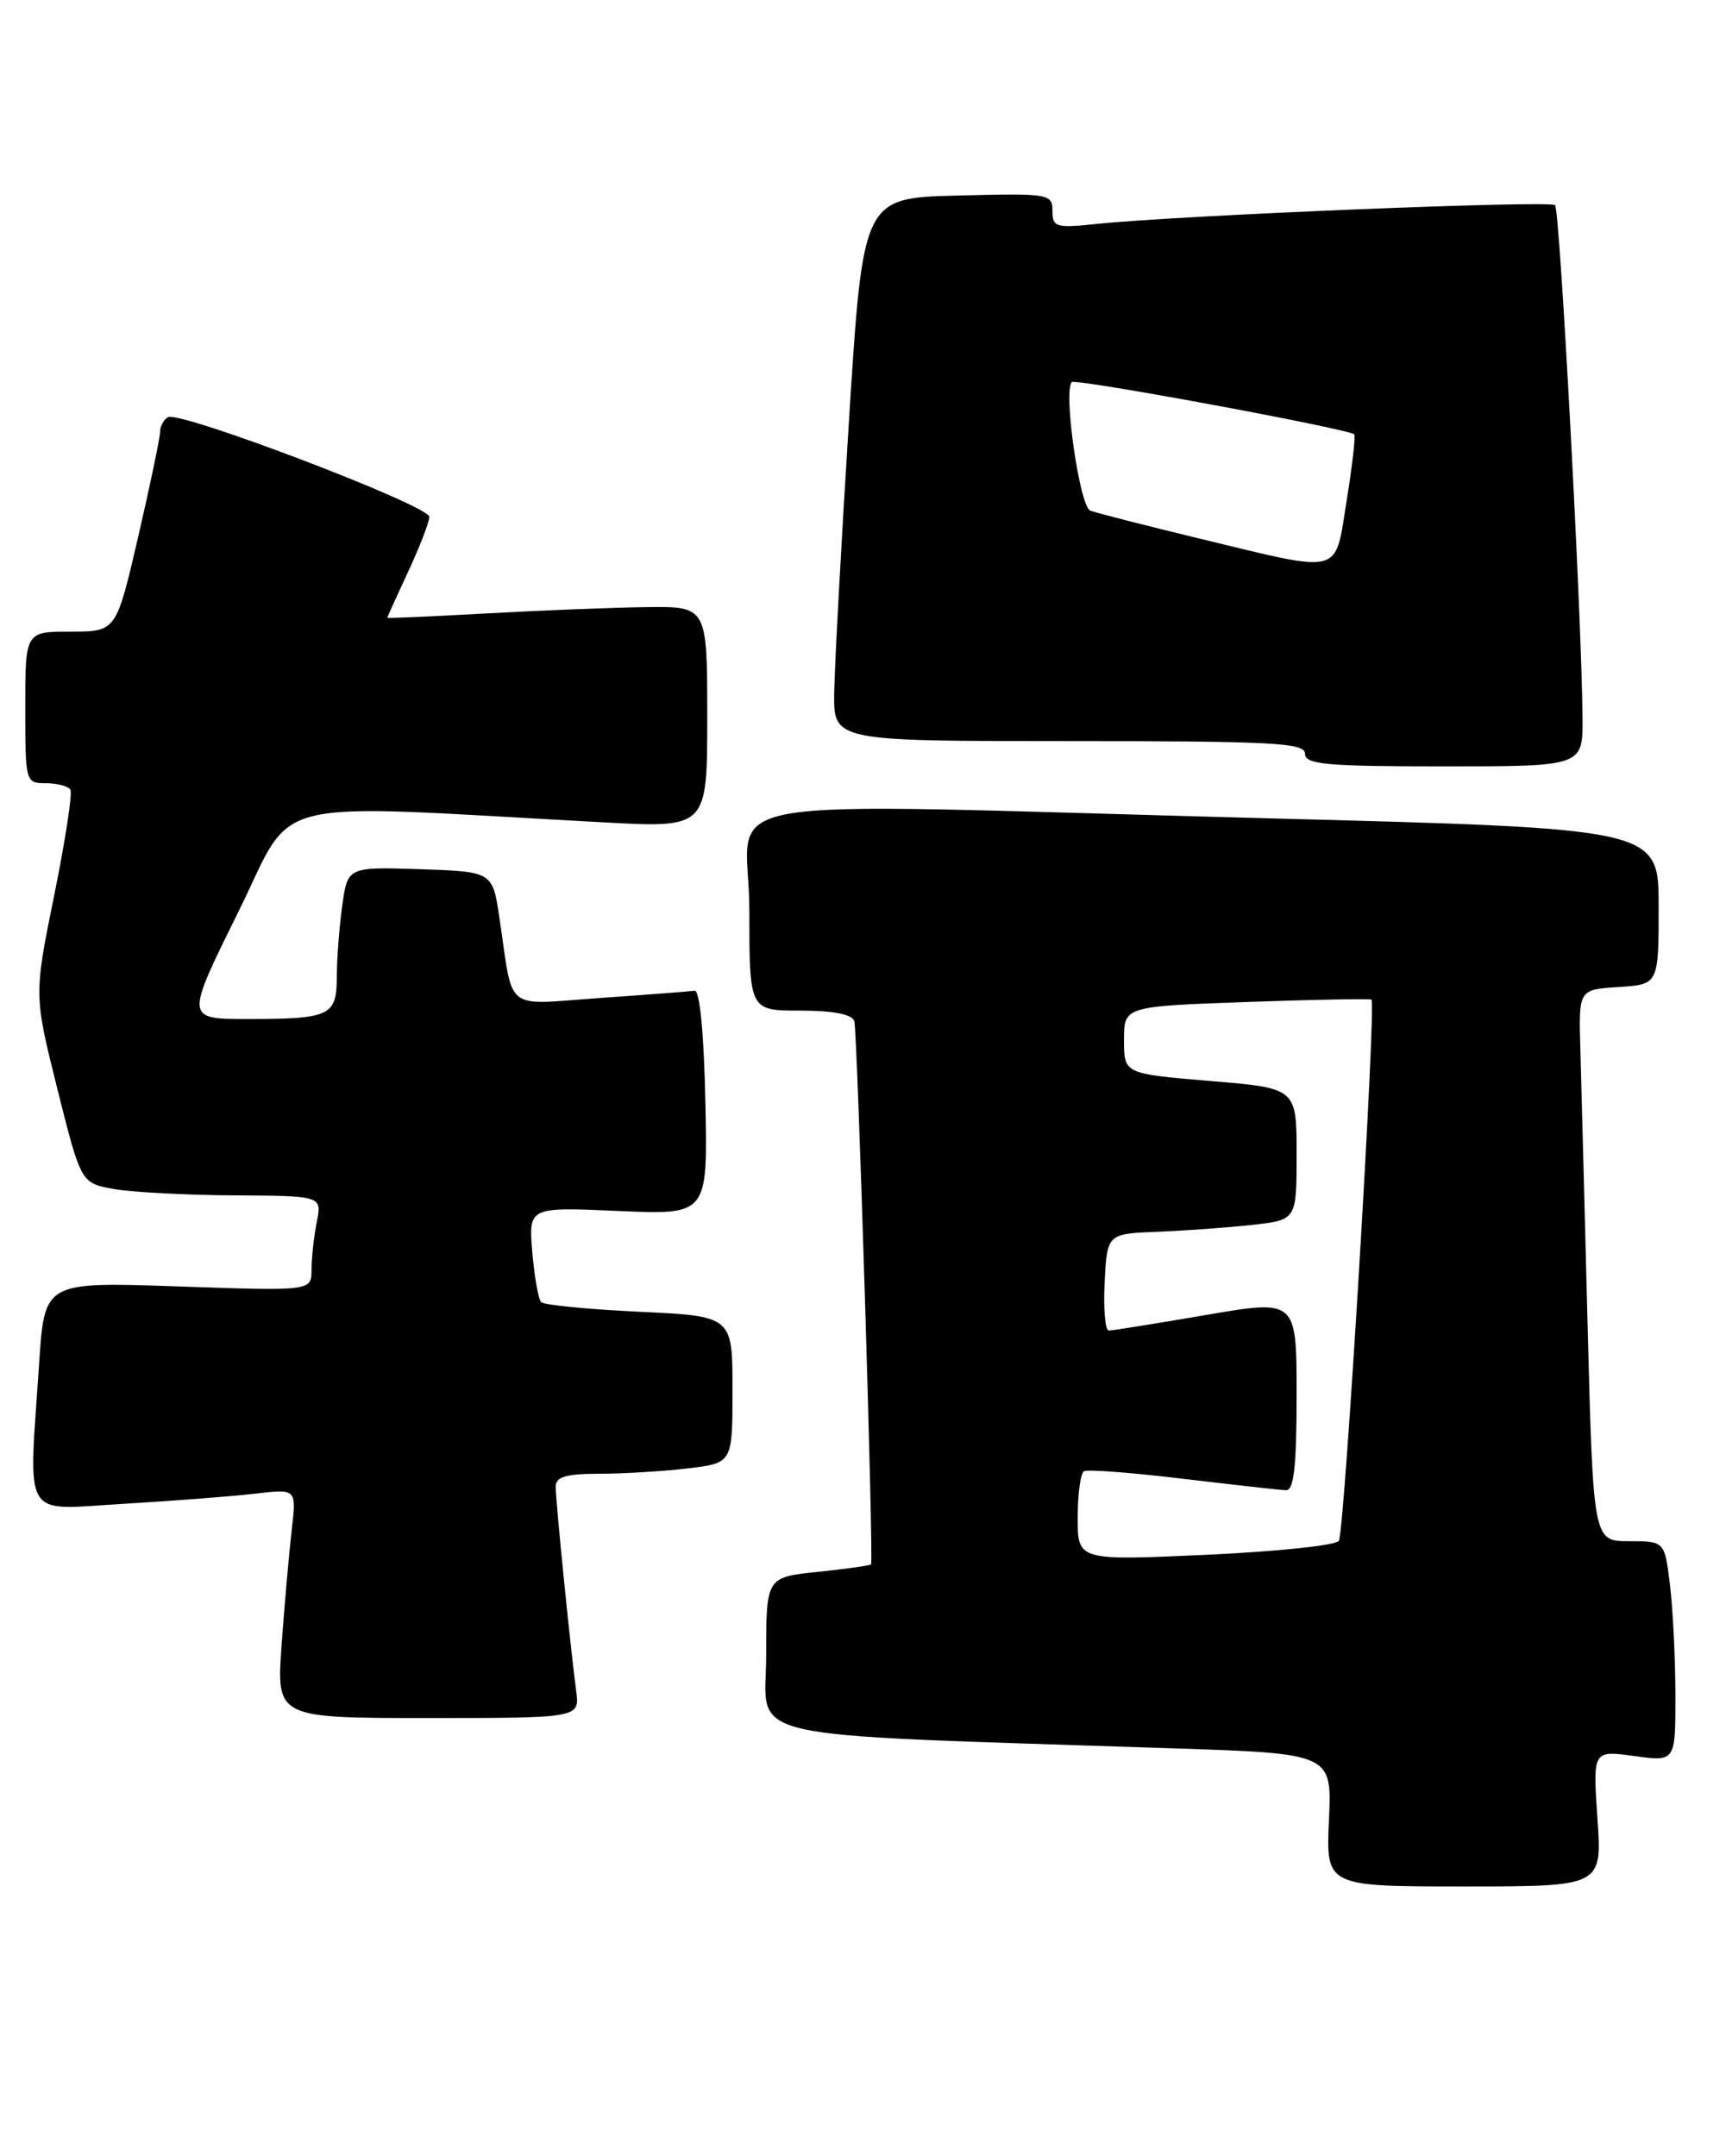 <?xml version="1.0" encoding="UTF-8" standalone="no"?>
<!DOCTYPE svg PUBLIC "-//W3C//DTD SVG 1.1//EN" "http://www.w3.org/Graphics/SVG/1.1/DTD/svg11.dtd" >
<svg xmlns="http://www.w3.org/2000/svg" xmlns:xlink="http://www.w3.org/1999/xlink" version="1.1" viewBox="0 0 205 256">
 <g >
 <path fill="currentColor"
d=" M 189.73 215.92 C 189.18 207.84 189.18 207.84 194.09 208.51 C 199.00 209.19 199.00 209.19 198.99 201.34 C 198.99 197.03 198.70 191.14 198.35 188.25 C 197.72 183.00 197.72 183.00 193.47 183.00 C 189.23 183.00 189.23 183.00 188.56 157.25 C 188.20 143.09 187.81 128.35 187.70 124.50 C 187.50 117.50 187.50 117.50 192.25 117.20 C 197.00 116.89 197.00 116.89 197.00 107.63 C 197.00 98.38 197.00 98.38 150.75 97.17 C 80.96 95.34 89.00 93.93 89.00 108.00 C 89.00 120.00 89.00 120.00 95.03 120.00 C 98.97 120.00 101.20 120.43 101.47 121.25 C 101.83 122.36 103.77 185.13 103.46 185.75 C 103.39 185.88 100.56 186.29 97.17 186.64 C 91.00 187.28 91.00 187.28 91.00 196.53 C 91.00 206.89 86.39 205.83 139.35 207.60 C 158.20 208.22 158.20 208.22 157.84 216.11 C 157.49 224.00 157.49 224.00 173.89 224.00 C 190.29 224.00 190.29 224.00 189.73 215.92 Z  M 68.43 200.75 C 67.76 195.76 66.00 178.27 66.00 176.54 C 66.00 175.35 67.19 175.00 71.25 174.99 C 74.14 174.99 78.86 174.70 81.75 174.35 C 87.00 173.72 87.00 173.72 87.00 165.00 C 87.00 156.28 87.00 156.28 75.95 155.76 C 69.87 155.47 64.62 154.96 64.28 154.62 C 63.94 154.28 63.47 151.59 63.22 148.66 C 62.78 143.32 62.78 143.32 73.42 143.79 C 84.06 144.26 84.06 144.26 83.78 130.88 C 83.61 122.69 83.11 117.56 82.50 117.64 C 81.95 117.72 76.91 118.11 71.30 118.50 C 59.68 119.31 61.02 120.37 59.32 109.00 C 58.50 103.50 58.50 103.50 49.89 103.21 C 41.28 102.93 41.28 102.93 40.64 107.60 C 40.29 110.17 40.00 113.97 40.00 116.03 C 40.00 120.62 39.19 121.00 29.42 121.00 C 22.01 121.00 22.01 121.00 28.26 108.38 C 35.22 94.29 30.61 95.43 71.75 97.65 C 84.00 98.31 84.00 98.31 84.00 85.15 C 84.00 72.00 84.00 72.00 76.75 72.09 C 72.76 72.14 64.21 72.48 57.75 72.84 C 51.29 73.20 46.00 73.43 46.00 73.35 C 46.00 73.27 47.12 70.79 48.49 67.85 C 49.86 64.91 50.98 61.99 50.99 61.37 C 51.00 60.03 21.28 48.71 19.93 49.54 C 19.42 49.86 19.00 50.65 19.01 51.31 C 19.01 51.96 17.84 57.56 16.41 63.75 C 13.80 75.00 13.80 75.00 8.40 75.00 C 3.00 75.00 3.00 75.00 3.00 84.00 C 3.00 92.88 3.03 93.00 5.44 93.00 C 6.78 93.00 8.09 93.34 8.36 93.77 C 8.62 94.19 7.75 99.85 6.43 106.35 C 4.03 118.17 4.03 118.17 6.82 129.33 C 9.62 140.49 9.62 140.49 13.56 141.19 C 15.73 141.57 22.17 141.91 27.88 141.94 C 38.25 142.00 38.25 142.00 37.62 145.12 C 37.28 146.84 37.00 149.39 37.00 150.77 C 37.00 153.30 37.00 153.30 21.14 152.75 C 5.29 152.20 5.29 152.20 4.65 161.85 C 3.39 180.85 2.44 179.28 14.75 178.56 C 20.66 178.21 27.69 177.67 30.36 177.35 C 35.22 176.78 35.22 176.78 34.65 181.64 C 34.34 184.31 33.80 190.44 33.45 195.25 C 32.82 204.00 32.82 204.00 50.85 204.00 C 68.87 204.00 68.87 204.00 68.43 200.75 Z  M 187.96 85.25 C 187.88 73.59 185.27 24.94 184.70 24.36 C 184.10 23.77 139.99 25.57 130.25 26.59 C 125.41 27.10 125.00 26.98 125.00 25.04 C 125.00 23.01 124.61 22.94 113.75 23.22 C 102.50 23.50 102.50 23.50 100.83 50.00 C 99.91 64.58 99.13 79.09 99.08 82.25 C 99.00 88.00 99.00 88.00 127.00 88.00 C 151.22 88.00 155.00 88.20 155.00 89.50 C 155.00 90.77 157.50 91.00 171.50 91.00 C 188.00 91.00 188.00 91.00 187.96 85.25 Z  M 128.00 180.21 C 128.00 177.41 128.34 174.93 128.75 174.69 C 129.16 174.46 134.45 174.86 140.50 175.59 C 146.55 176.31 152.06 176.93 152.75 176.95 C 153.68 176.99 154.00 174.09 154.00 165.65 C 154.00 154.30 154.00 154.30 143.25 156.14 C 137.34 157.15 132.14 157.99 131.70 157.99 C 131.26 158.00 131.04 155.41 131.20 152.25 C 131.50 146.50 131.50 146.50 137.50 146.26 C 140.80 146.13 145.86 145.76 148.75 145.44 C 154.00 144.86 154.00 144.86 154.00 137.04 C 154.00 129.21 154.00 129.21 143.75 128.36 C 133.50 127.50 133.50 127.50 133.50 123.50 C 133.50 119.50 133.50 119.50 148.00 118.98 C 155.97 118.69 162.67 118.57 162.89 118.70 C 163.48 119.07 159.70 181.86 159.02 182.96 C 158.69 183.50 151.58 184.24 143.21 184.62 C 128.00 185.31 128.00 185.31 128.00 180.21 Z  M 142.63 63.99 C 136.10 62.41 130.19 60.90 129.49 60.63 C 128.23 60.15 126.26 46.41 127.30 45.37 C 127.74 44.92 159.95 50.88 160.84 51.57 C 161.02 51.72 160.62 55.25 159.95 59.42 C 158.50 68.40 159.65 68.09 142.63 63.99 Z "/>
</g>
</svg>